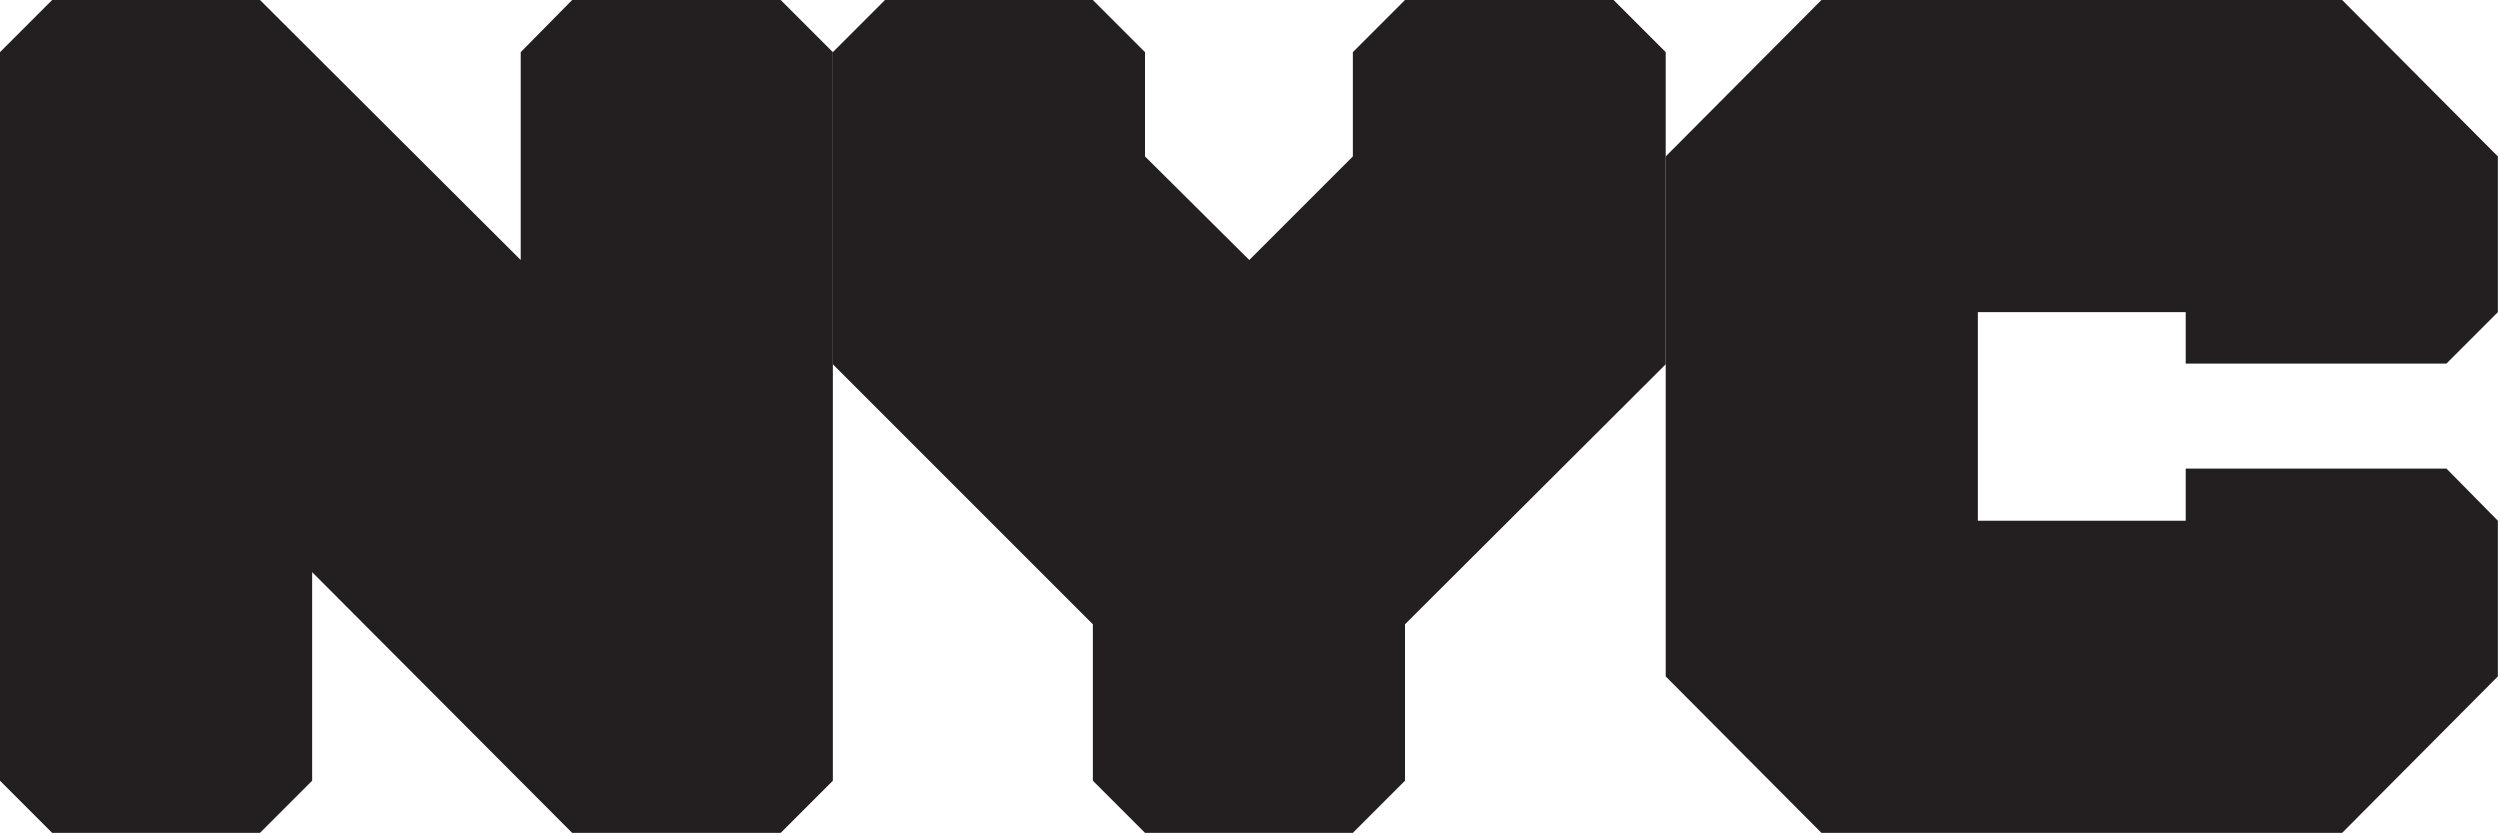 <?xml version="1.0" encoding="UTF-8" standalone="no"?><!DOCTYPE svg PUBLIC "-//W3C//DTD SVG 1.1//EN" "http://www.w3.org/Graphics/SVG/1.1/DTD/svg11.dtd"><svg width="100%" height="100%" viewBox="0 0 350 117" version="1.1" xmlns="http://www.w3.org/2000/svg" xmlns:xlink="http://www.w3.org/1999/xlink" xml:space="preserve" style="fill-rule:evenodd;clip-rule:evenodd;stroke-linejoin:round;stroke-miterlimit:1.414;"><g><path d="M327.9,0l-72.9,0l-21.8,21.9l0,72.8l21.8,21.9l72.9,0l21.8,-21.9l0,-21.8l-7.2,-7.3l-36.5,0l0,7.3l-29.1,0l0,-29.2l29.1,0l0,7.2l36.5,0l7.2,-7.2l0,-21.8l-21.8,-21.9Z" style="fill:#231f20;fill-rule:nonzero;"/><path d="M109.3,0l-29.2,0l-7.2,7.3l0,29.1l-36.5,-36.4l-29.1,0l-7.3,7.3l0,102l7.3,7.3l29.1,0l7.3,-7.3l0,-29.2l36.4,36.5l29.2,0l7.3,-7.3l0,-102l-7.3,-7.3Z" style="fill:#231f20;fill-rule:nonzero;"/><path d="M160.3,116.6l29.1,0l7.3,-7.3l0,-21.9l36.5,-36.4l0,-43.7l-7.3,-7.3l-29.2,0l-7.3,7.3l0,14.6l-14.5,14.5l-14.6,-14.5l0,-14.6l-7.3,-7.3l-29.1,0l-7.3,7.3l0,43.7l36.4,36.4l0,21.9l7.3,7.3Z" style="fill:#231f20;fill-rule:nonzero;"/></g></svg>